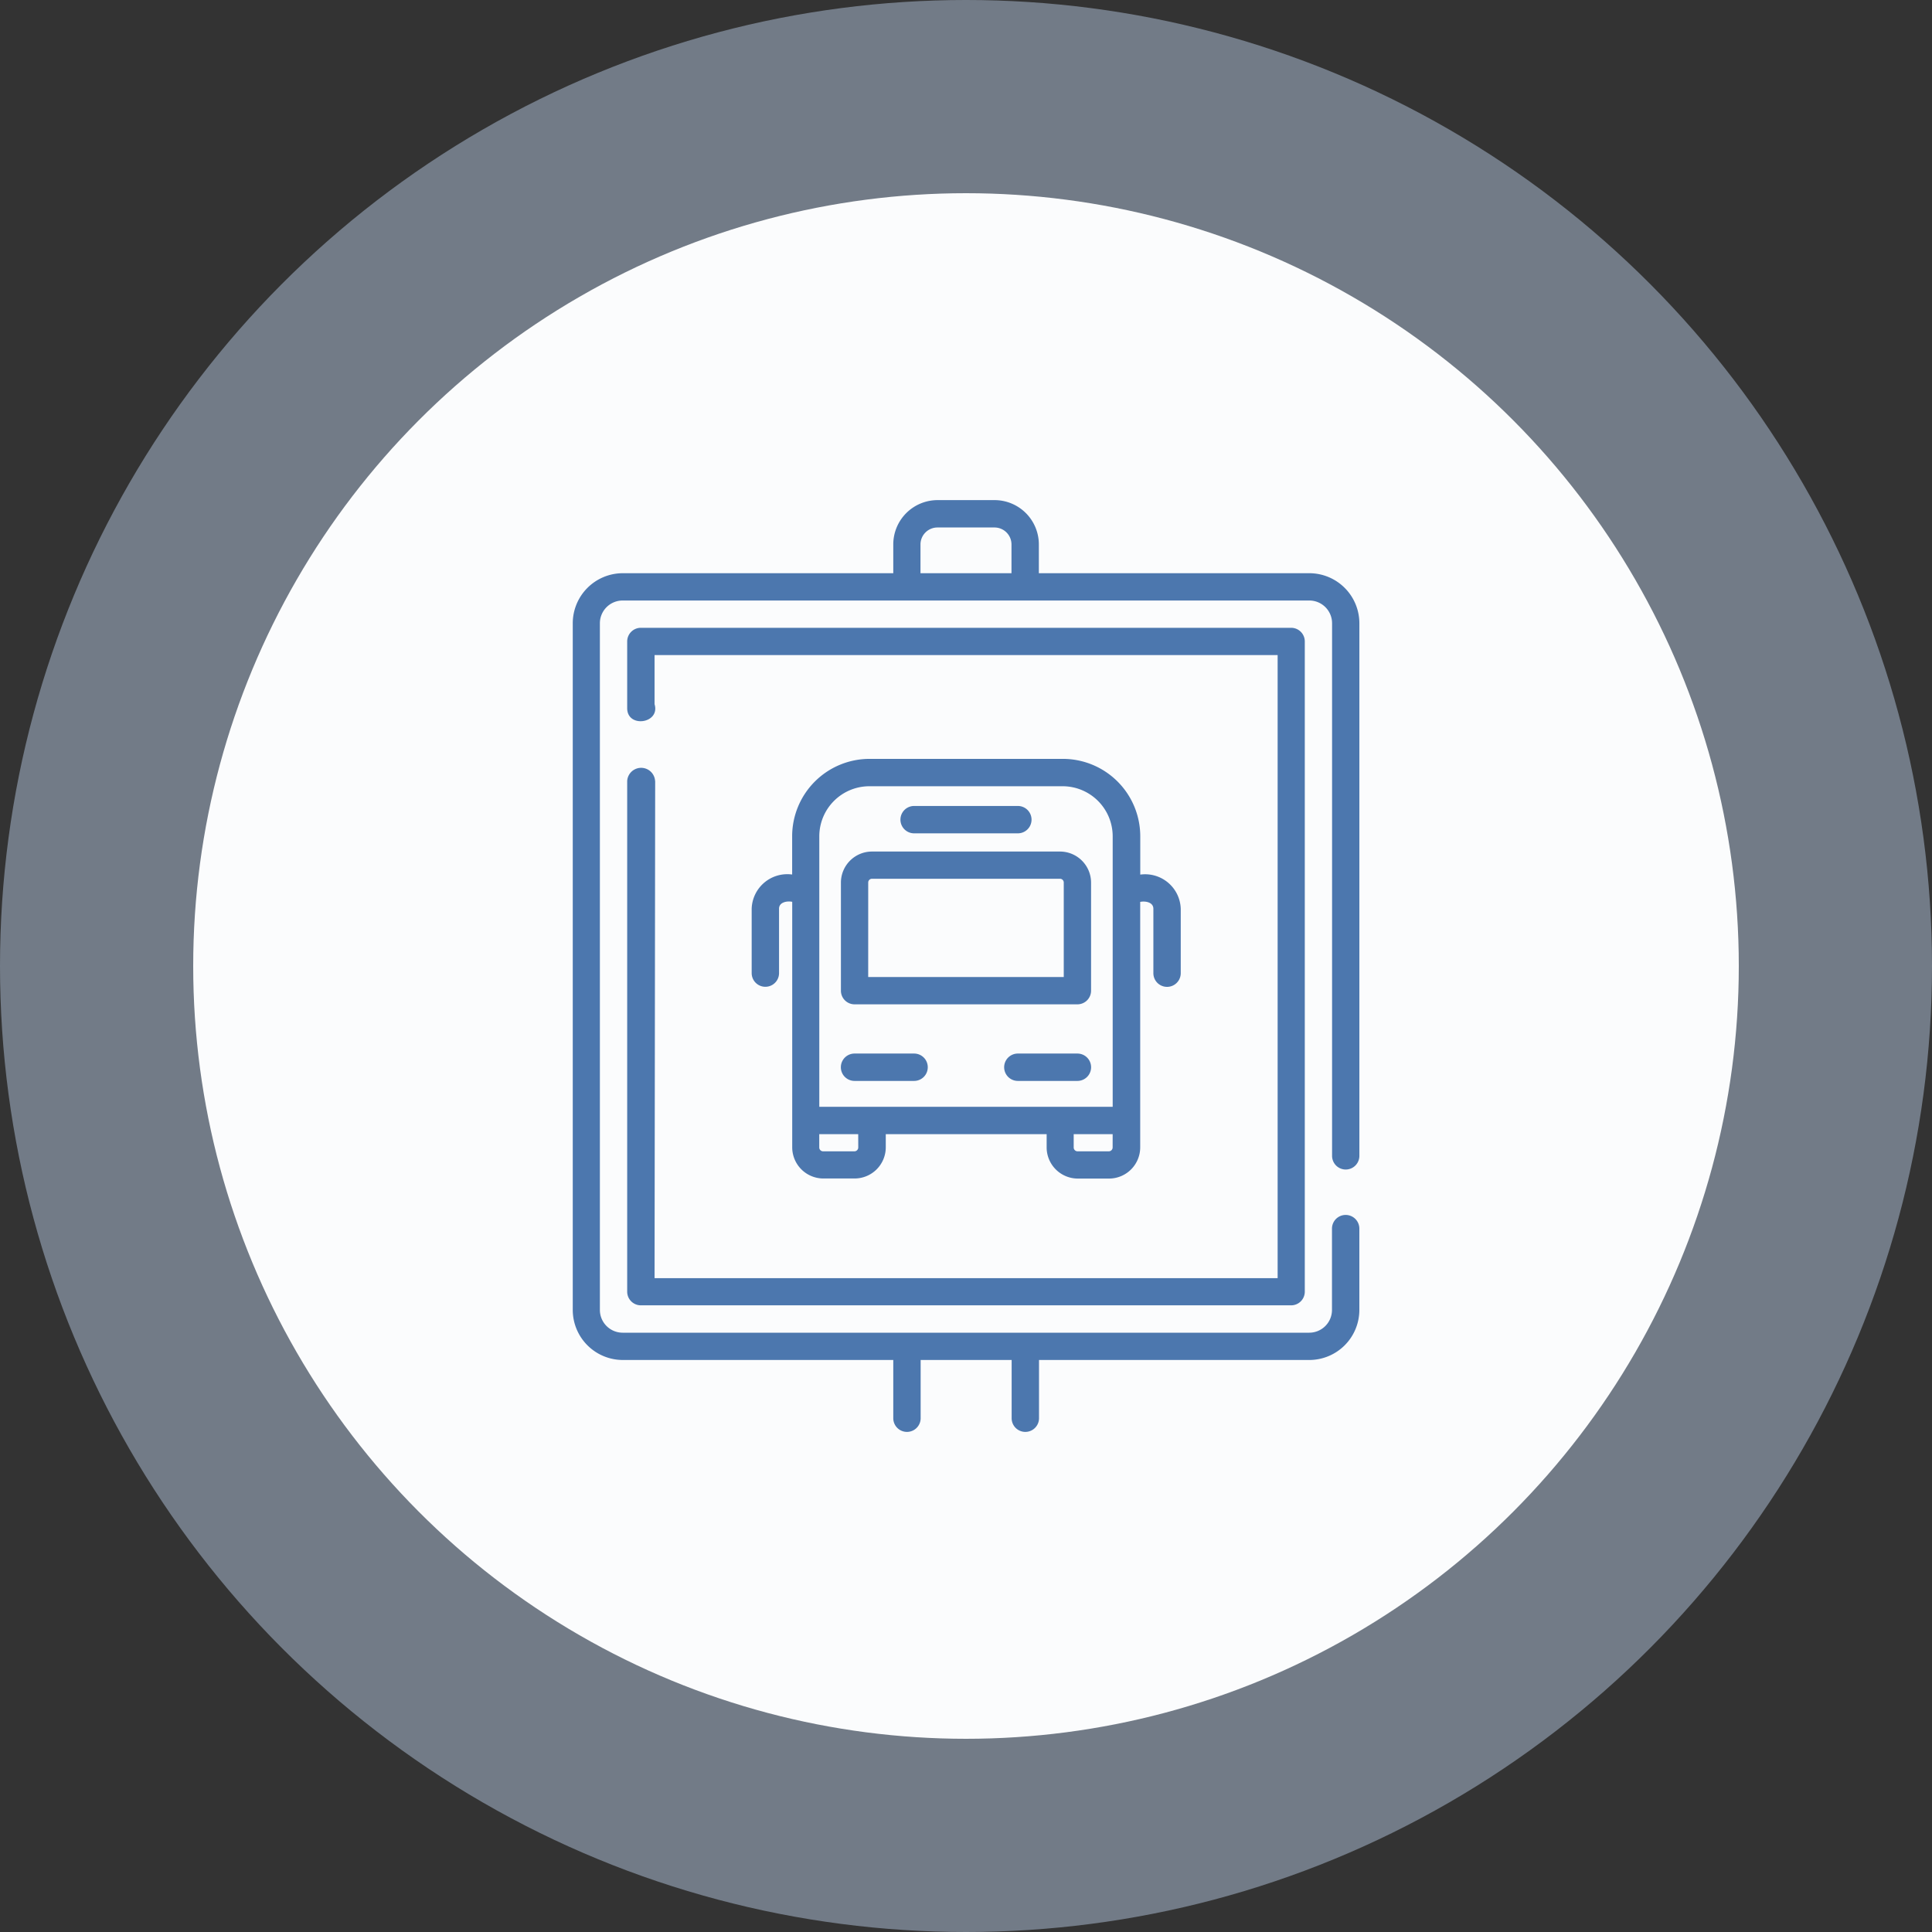 <svg xmlns="http://www.w3.org/2000/svg" width="120" height="120" viewBox="0 0 120 120"><rect x="0" y="0" width="120" height="120" fill="#333333" stroke="none"/><g transform="translate(7136.898 9557.898)"><circle cx="60" cy="60" r="60" transform="translate(-7136.898 -9557.898)" fill="#bfd4ef" opacity="0.45"/><circle cx="48" cy="48" r="48" transform="translate(-7124.898 -9545.898)" fill="#fbfcfd"/><g transform="translate(-7101.333 -9526.835)"><path d="M87.853,41.578a.848.848,0,0,0,.848-.848V7.649A3.112,3.112,0,0,0,85.593,4.54h-16.8V2.75A2.753,2.753,0,0,0,66.039,0H62.5a2.753,2.753,0,0,0-2.749,2.75V4.54h-16.8a3.112,3.112,0,0,0-3.108,3.108V50.3a3.112,3.112,0,0,0,3.108,3.108h16.8v3.617a.848.848,0,1,0,1.7,0V53.408h5.652v3.617a.848.848,0,1,0,1.7,0V53.408h16.8A3.112,3.112,0,0,0,88.7,50.3V45.249a.848.848,0,0,0-1.7,0V50.3a1.414,1.414,0,0,1-1.413,1.413H42.941A1.414,1.414,0,0,1,41.528,50.3V7.649a1.414,1.414,0,0,1,1.413-1.413H85.593a1.414,1.414,0,0,1,1.413,1.413V40.731A.848.848,0,0,0,87.853,41.578ZM61.441,2.75A1.055,1.055,0,0,1,62.5,1.7h3.544A1.055,1.055,0,0,1,67.093,2.75V4.54H61.441Z" transform="translate(-39.833 0)" fill="#4c77ae"/><path d="M71.566,79.68a.868.868,0,0,0-1.733,0V111.4a.848.848,0,0,0,.848.848h40.391a.848.848,0,0,0,.848-.848V71.014a.848.848,0,0,0-.848-.848H70.681a.848.848,0,0,0-.848.848v4.146c0,1.252,2.069.957,1.7-.252V71.861h38.7v38.7h-38.7s.038-30.79.038-30.877Z" transform="translate(-66.442 -62.235)" fill="#4c77ae"/><path d="M157.477,142.191h-12a4.81,4.81,0,0,0-4.8,4.8v2.383a2.214,2.214,0,0,0-2.514,2.123v4a.848.848,0,1,0,1.7,0v-4c0-.415.51-.492.818-.428v15.249a1.938,1.938,0,0,0,1.936,1.936h1.939a1.938,1.938,0,0,0,1.936-1.936V165.5h9.992v.823a1.938,1.938,0,0,0,1.936,1.936h1.939a1.938,1.938,0,0,0,1.936-1.936V151.074c.309-.065.818.012.818.428v4a.848.848,0,1,0,1.7,0v-4a2.213,2.213,0,0,0-2.514-2.123V147A4.81,4.81,0,0,0,157.477,142.191ZM142.363,147a3.113,3.113,0,0,1,3.109-3.109h12A3.112,3.112,0,0,1,160.586,147V163.8H142.363Zm2.42,19.327a.241.241,0,0,1-.24.24H142.6a.241.241,0,0,1-.24-.24V165.5h2.42Zm15.8,0a.241.241,0,0,1-.24.24h-1.939a.241.241,0,0,1-.24-.24V165.5h2.42Z" transform="translate(-127.04 -126.119)" fill="#4c77ae"/><path d="M188.117,202.6h13.842a.848.848,0,0,0,.848-.848V195.04a1.932,1.932,0,0,0-1.93-1.93H189.2a1.932,1.932,0,0,0-1.93,1.93v6.717A.848.848,0,0,0,188.117,202.6Zm.848-7.565a.234.234,0,0,1,.234-.234h11.678a.234.234,0,0,1,.234.234v5.87H188.964Z" transform="translate(-170.604 -171.282)" fill="#4c77ae"/><path d="M220.848,169.805h6.443a.848.848,0,0,0,0-1.7h-6.443a.848.848,0,1,0,0,1.7Z" transform="translate(-199.635 -149.108)" fill="#4c77ae"/><path d="M192.664,304.958a.848.848,0,0,0-.848-.848h-3.7a.848.848,0,0,0,0,1.7h3.7A.848.848,0,0,0,192.664,304.958Z" transform="translate(-170.604 -269.735)" fill="#4c77ae"/><path d="M281.547,304.11h-3.7a.848.848,0,0,0,0,1.7h3.7a.848.848,0,1,0,0-1.7Z" transform="translate(-250.192 -269.735)" fill="#4c77ae"/></g></g></svg>